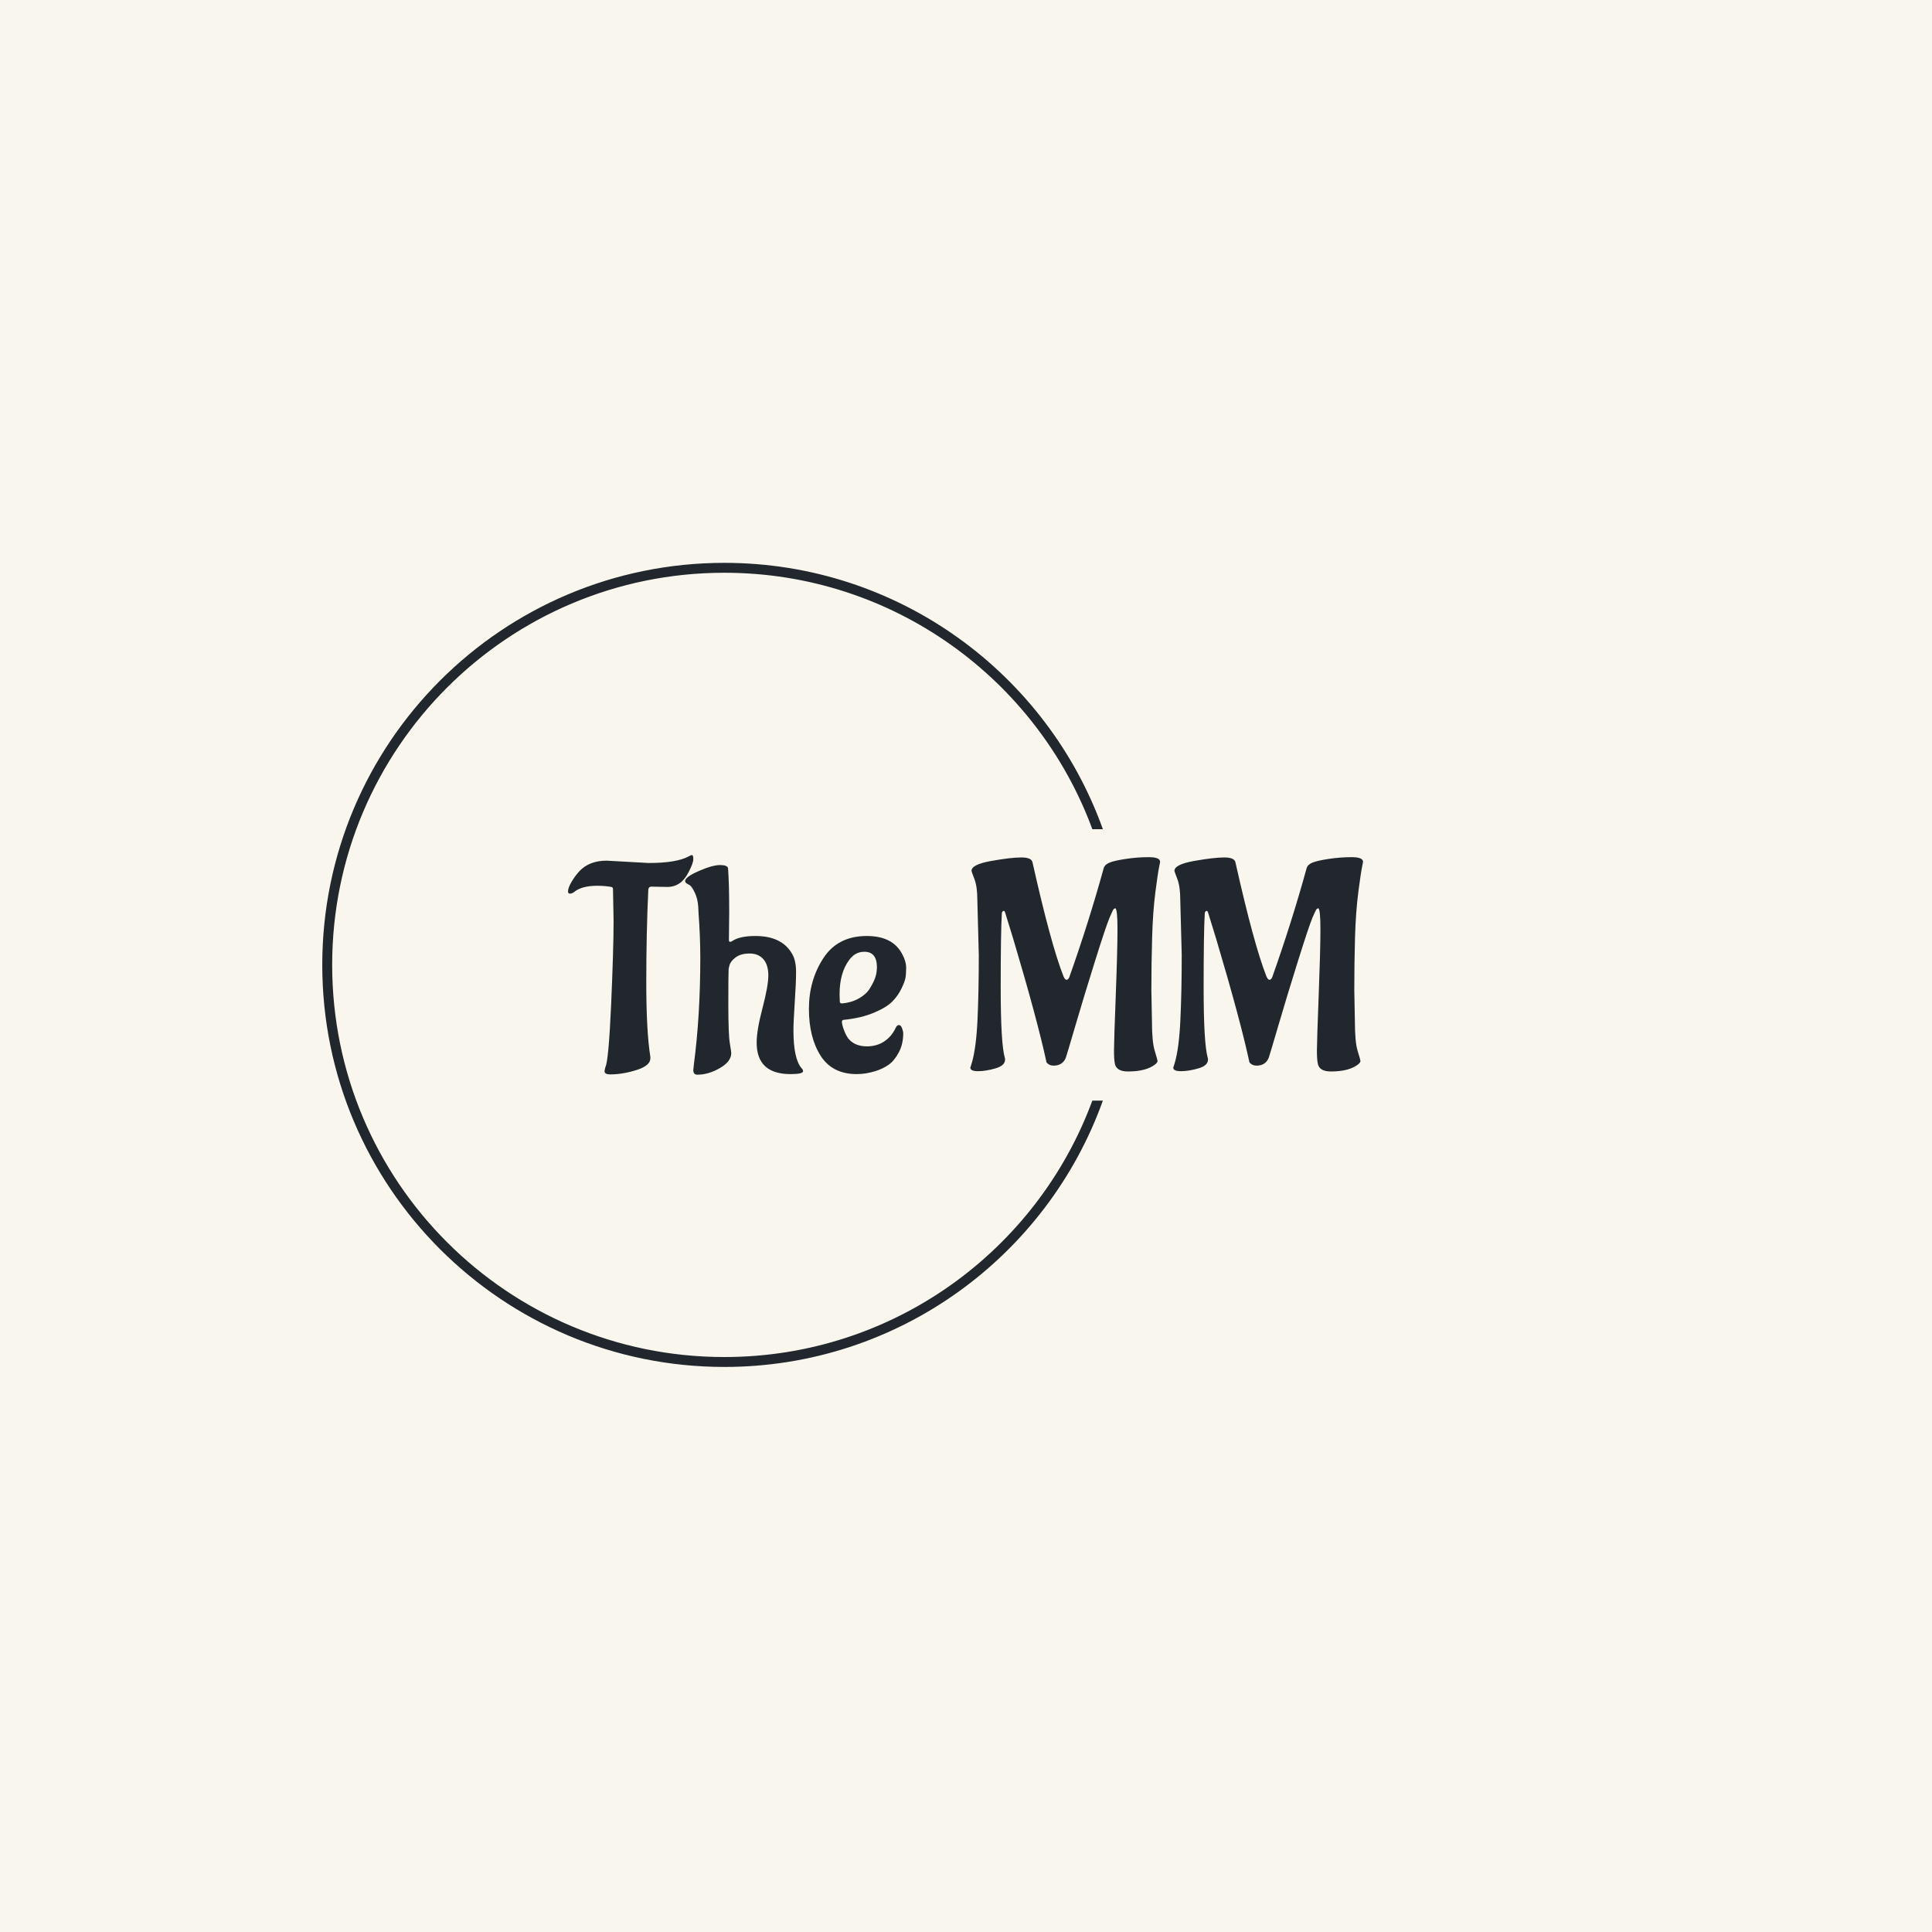 <svg xmlns="http://www.w3.org/2000/svg" version="1.1" xmlns:xlink="http://www.w3.org/1999/xlink" xmlns:svgjs="http://svgjs.dev/svgjs" width="1500" height="1500" viewBox="0 0 1500 1500"><rect width="1500" height="1500" fill="#f9f6ed"></rect><g transform="matrix(0.667,0,0,0.667,249.394,435.99)"><svg viewBox="0 0 396 248" data-background-color="#f9f6ed" preserveAspectRatio="xMidYMid meet" height="939" width="1500" xmlns="http://www.w3.org/2000/svg" xmlns:xlink="http://www.w3.org/1999/xlink"><g id="tight-bounds" transform="matrix(1,0,0,1,0.24,0.4)"><svg viewBox="0 0 395.52 247.2" height="247.2" width="395.52"><g><svg></svg></g><g><svg viewBox="0 0 395.52 247.2" height="247.2" width="395.52"><g transform="matrix(1,0,0,1,75.544,89.848)"><svg viewBox="0 0 244.431 67.504" height="67.504" width="244.431"><g><svg viewBox="0 0 244.431 67.504" height="67.504" width="244.431"><g><svg viewBox="0 0 244.431 67.504" height="67.504" width="244.431"><g><svg viewBox="0 0 244.431 67.504" height="67.504" width="244.431"><g id="textblocktransform"><svg viewBox="0 0 244.431 67.504" height="67.504" width="244.431" id="textblock"><g><svg viewBox="0 0 244.431 67.504" height="67.504" width="244.431"><g transform="matrix(1,0,0,1,0,0)"><svg width="244.431" viewBox="-1.2 -36.55 136.14 37.6" height="67.504" data-palette-color="#21272d"><path d="M5.4-35.6L5.4-35.6 12.6-35.2Q17.4-35.2 19.5-36.35L19.5-36.35Q19.8-36.55 20.03-36.55 20.25-36.55 20.25-35.85 20.25-35.15 19.4-33.55L19.4-33.55Q18.15-31.1 15.8-31.1L15.8-31.1 13.05-31.15Q12.65-31.15 12.55-30.7L12.55-30.7Q12.2-23.35 12.2-14.83 12.2-6.3 12.9-2L12.9-2 12.9-1.75Q12.9-0.5 10.53 0.25 8.15 1 6.05 1L6.05 1Q5.05 1 5.05 0.45L5.05 0.45Q5.05 0.3 5.2-0.25L5.2-0.25Q5.75-1.35 6.18-10.9 6.6-20.45 6.6-25.3L6.6-25.3 6.5-30.75Q6.5-31.05 6.2-31.1L6.2-31.1Q5.15-31.3 3.8-31.3L3.8-31.3Q1.1-31.3-0.2-30.2L-0.2-30.2Q-0.55-29.95-0.88-29.95-1.2-29.95-1.2-30.35L-1.2-30.35Q-1.2-30.95-0.58-32 0.05-33.05 0.75-33.8L0.75-33.8Q2.45-35.6 5.4-35.6ZM26.4-26.85L26.4-26.85 26.35-22Q26.35-21.7 26.55-21.7 26.75-21.7 26.95-21.85L26.95-21.85Q28.2-22.7 30.9-22.7L30.9-22.7Q35.45-22.7 37.2-19.6L37.2-19.6Q37.85-18.45 37.85-16.55 37.85-14.65 37.62-11.3 37.4-7.95 37.4-6.55L37.4-6.55Q37.4-1.65 38.8-0.05L38.8-0.05Q39.05 0.2 39.05 0.45L39.05 0.45Q39.05 0.95 36.9 0.95L36.9 0.95Q31.1 0.95 31.1-4.45L31.1-4.45Q31.1-6.55 32.1-10.35 33.1-14.15 33.1-15.95 33.1-17.75 32.25-18.73 31.4-19.7 29.9-19.7 28.4-19.7 27.52-19.05 26.65-18.4 26.45-17.7L26.45-17.7 26.3-17.05Q26.25-16.1 26.25-11 26.25-5.9 26.5-4.38 26.75-2.85 26.75-2.65L26.75-2.65Q26.75-1.2 24.8-0.08 22.85 1.05 20.95 1.05L20.95 1.05Q20.25 1.05 20.25 0.25L20.25 0.25 20.35-0.7Q21.45-9.1 21.45-18.9L21.45-18.9Q21.45-22.7 21.15-26.6L21.15-26.6 21.1-27.7Q21-29.1 20.52-30.1 20.05-31.1 19.65-31.4L19.65-31.4 19.2-31.65Q18.85-31.85 18.85-32.1L18.85-32.1Q18.85-32.8 21.2-33.83 23.55-34.85 24.82-34.85 26.1-34.85 26.2-34.3L26.2-34.3Q26.4-31.75 26.4-26.85ZM45.3-12.7L45.3-12.7 45.34-11.45Q45.34-11.15 45.75-11.15L45.75-11.15Q47.34-11.3 48.55-11.98 49.75-12.65 50.34-13.5L50.34-13.5Q51.55-15.35 51.65-16.7L51.65-16.7 51.7-17.3Q51.7-20 49.55-20L49.55-20Q47.95-20 46.95-18.6L46.95-18.6Q45.3-16.4 45.3-12.7ZM56.2-6.05L56.2-6.05Q56.2-4.15 55.42-2.73 54.65-1.3 53.67-0.63 52.7 0.05 51.4 0.45L51.4 0.45Q49.75 0.95 48.25 0.95L48.25 0.95Q44.05 0.95 42.05-2.2 40.05-5.35 40.05-10.23 40.05-15.1 42.52-18.9 45-22.7 49.95-22.7L49.95-22.7Q54.45-22.7 56.05-19.55L56.05-19.55Q56.7-18.35 56.7-17.28 56.7-16.2 56.59-15.58 56.5-14.95 55.9-13.7 55.3-12.45 54.3-11.45 53.3-10.45 51.15-9.55 49-8.65 46.09-8.35L46.09-8.35Q45.7-8.35 45.7-8L45.7-8Q45.7-7.55 46.02-6.68 46.34-5.8 46.75-5.2L46.75-5.2Q47.84-3.8 50-3.8L50-3.8Q52.15-3.8 53.65-5.2L53.65-5.2Q54.45-5.95 54.95-7.05L54.95-7.05Q55.15-7.45 55.47-7.45 55.8-7.45 56-6.9 56.2-6.35 56.2-6.05ZM69.14-19.45L69.14-19.45 68.89-28.9Q68.89-31.15 68.39-32.45 67.89-33.75 67.89-33.85L67.89-33.85Q67.89-34.95 71.27-35.55 74.64-36.15 76.42-36.15 78.19-36.15 78.34-35.3L78.34-35.3Q81.49-21.25 83.64-15.8L83.64-15.8Q83.89-15.2 84.17-15.2 84.44-15.2 84.64-15.65L84.64-15.65Q87.99-25.1 90.54-34.35L90.54-34.35Q90.74-34.95 91.54-35.27 92.34-35.6 94.32-35.9 96.29-36.2 98.24-36.2 100.19-36.2 100.19-35.4L100.19-35.4Q100.19-35.35 100.04-34.63 99.89-33.9 99.74-32.85 99.59-31.8 99.39-30.3L99.39-30.3Q98.94-26.85 98.82-22.38 98.69-17.9 98.69-13.4L98.69-13.4 98.79-8.15Q98.79-4.55 99.27-3.03 99.74-1.5 99.74-1.28 99.74-1.05 99.39-0.75L99.39-0.75Q97.84 0.5 94.69 0.5L94.69 0.5Q92.69 0.5 92.44-0.85L92.44-0.85Q92.29-1.55 92.29-3.08 92.29-4.6 92.59-12.45 92.89-20.3 92.89-23.88 92.89-27.45 92.49-27.45L92.49-27.45Q92.44-27.45 92.44-27.43 92.44-27.4 92.29-27.35 92.14-27.3 91.52-25.8 90.89-24.3 89.04-18.4 87.19-12.5 85.69-7.38 84.19-2.25 84.04-1.85L84.04-1.85Q83.49-0.5 81.94-0.5L81.94-0.5Q81.19-0.5 80.74-1.05L80.74-1.05Q79.14-8.45 75.04-22.2L75.04-22.2 73.64-26.75Q73.54-27 73.44-27L73.44-27Q73.19-27 73.09-26.65L73.09-26.65Q72.89-23.4 72.89-13.88 72.89-4.35 73.59-1.85L73.59-1.85Q73.64-1.75 73.64-1.55L73.64-1.55Q73.64-0.5 71.99-0.03 70.34 0.45 69.02 0.45 67.69 0.45 67.69-0.15L67.69-0.15Q67.69-0.2 67.94-0.95L67.94-0.95Q68.69-3.5 68.92-8.35 69.14-13.2 69.14-19.45ZM103.89-19.45L103.89-19.45 103.64-28.9Q103.64-31.15 103.14-32.45 102.64-33.75 102.64-33.85L102.64-33.85Q102.64-34.95 106.01-35.55 109.39-36.15 111.16-36.15 112.94-36.15 113.09-35.3L113.09-35.3Q116.24-21.25 118.39-15.8L118.39-15.8Q118.64-15.2 118.91-15.2 119.19-15.2 119.39-15.65L119.39-15.65Q122.74-25.1 125.29-34.35L125.29-34.35Q125.49-34.95 126.29-35.27 127.09-35.6 129.06-35.9 131.04-36.2 132.99-36.2 134.94-36.2 134.94-35.4L134.94-35.4Q134.94-35.35 134.79-34.63 134.64-33.9 134.49-32.85 134.34-31.8 134.14-30.3L134.14-30.3Q133.69-26.85 133.56-22.38 133.44-17.9 133.44-13.4L133.44-13.4 133.54-8.15Q133.54-4.55 134.01-3.03 134.49-1.5 134.49-1.28 134.49-1.05 134.14-0.75L134.14-0.75Q132.59 0.5 129.44 0.5L129.44 0.5Q127.44 0.5 127.19-0.85L127.19-0.85Q127.04-1.55 127.04-3.08 127.04-4.6 127.34-12.45 127.64-20.3 127.64-23.88 127.64-27.45 127.24-27.45L127.24-27.45Q127.19-27.45 127.19-27.43 127.19-27.4 127.04-27.35 126.89-27.3 126.26-25.8 125.64-24.3 123.79-18.4 121.94-12.5 120.44-7.38 118.94-2.25 118.79-1.85L118.79-1.85Q118.24-0.5 116.69-0.5L116.69-0.5Q115.94-0.5 115.49-1.05L115.49-1.05Q113.89-8.45 109.79-22.2L109.79-22.2 108.39-26.75Q108.29-27 108.19-27L108.19-27Q107.94-27 107.84-26.65L107.84-26.65Q107.64-23.4 107.64-13.88 107.64-4.35 108.34-1.85L108.34-1.85Q108.39-1.75 108.39-1.55L108.39-1.55Q108.39-0.5 106.74-0.03 105.09 0.45 103.76 0.45 102.44 0.45 102.44-0.15L102.44-0.15Q102.44-0.2 102.69-0.95L102.69-0.95Q103.44-3.5 103.66-8.35 103.89-13.2 103.89-19.45Z" opacity="1" transform="matrix(1,0,0,1,0,0)" fill="#21272d" class="wordmark-text-0" data-fill-palette-color="primary" id="text-0"></path></svg></g></svg></g></svg></g></svg></g></svg></g></svg></g></svg></g><g><path d="M0 123.6c0-68.262 55.338-123.6 123.6-123.6 53.622 0 99.268 34.146 116.382 81.88h-3.24c-16.975-46.02-61.226-78.836-113.142-78.836-66.581 0-120.556 53.975-120.556 120.556 0 66.581 53.975 120.556 120.556 120.556 51.916 0 96.167-32.816 113.142-78.836l3.24 0c-17.114 47.734-62.76 81.88-116.382 81.88-68.262 0-123.6-55.338-123.6-123.6z" fill="#21272d" stroke="transparent" data-fill-palette-color="tertiary"></path></g></svg></g><defs></defs></svg><rect width="395.52" height="247.2" fill="none" stroke="none" visibility="hidden"></rect></g></svg></g></svg>